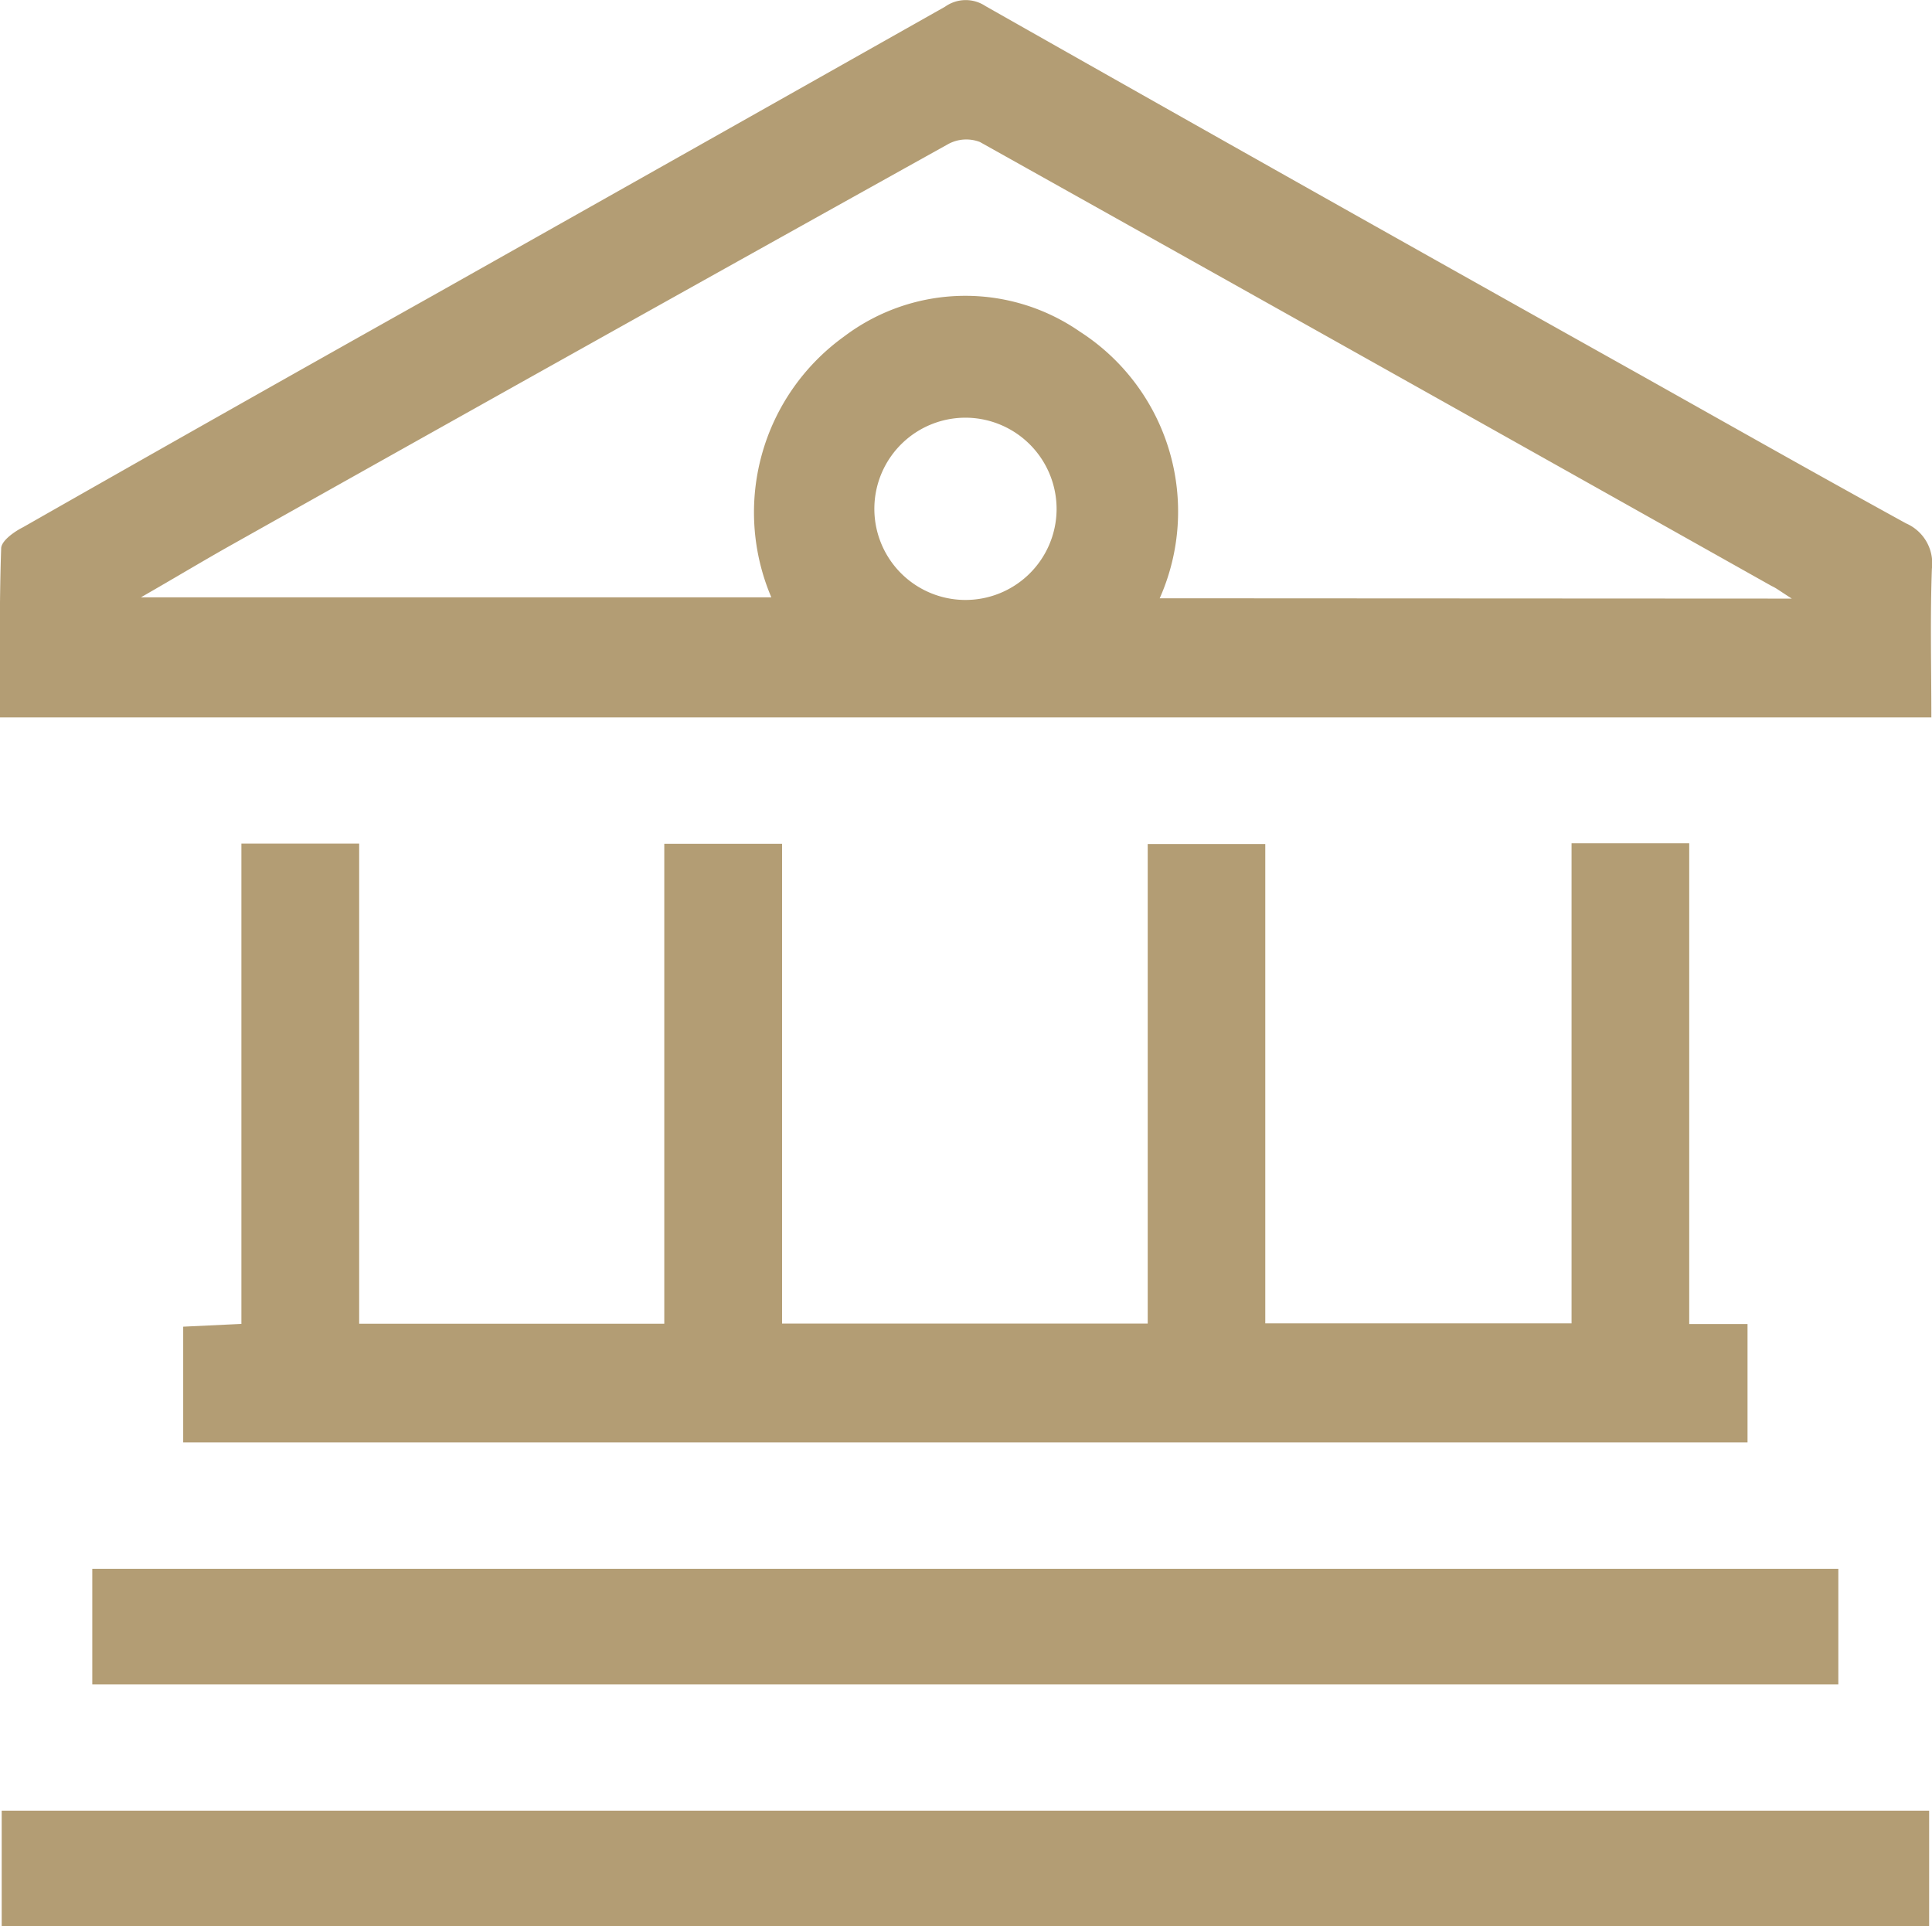 <svg xmlns="http://www.w3.org/2000/svg" xmlns:xlink="http://www.w3.org/1999/xlink" width="18.192" height="18.137" viewBox="0 0 18.192 18.137">
  <defs>
    <clipPath id="clip-path">
      <rect id="Rectangle_38377" data-name="Rectangle 38377" width="18.192" height="18.137" fill="#b39d74"/>
    </clipPath>
  </defs>
  <g id="Group_107845" data-name="Group 107845" clip-path="url(#clip-path)">
    <path id="Path_67625" data-name="Path 67625" d="M18.187,6.755H0C0,6.217-.006,5.69.012,5.164c0-.071.122-.158.206-.2Q2.144,3.867,4.075,2.784,6.487,1.425,8.9.063A.335.335,0,0,1,9.28.057q3.09,1.751,6.189,3.485c.826.464,1.65.93,2.48,1.386a.409.409,0,0,1,.243.426c-.017.461-.005.924-.005,1.4M16.873,5.636c-.109-.069-.148-.1-.189-.118Q12.958,3.424,9.228,1.337a.357.357,0,0,0-.294.017Q5.559,3.232,2.192,5.124c-.273.153-.541.315-.864.5H7.264a2.04,2.04,0,0,1,.684-2.455,1.893,1.893,0,0,1,2.222-.046,2.013,2.013,0,0,1,.751,2.51ZM9.95,4.8a.86.86,0,0,0-.836-.867A.858.858,0,1,0,9.95,4.8" transform="translate(-0.001 0)" fill="#b39d74"/>
    <path id="Path_67626" data-name="Path 67626" d="M15.15,75.378v-1.09l.548-.026V69.74h1.109v4.52H19.68V69.742h1.109v4.517h3.443V69.744h1.107v4.513h2.884v-4.52h1.108v4.526h.549v1.115Z" transform="translate(-13.425 -61.797)" fill="#b39d74"/>
    <rect id="Rectangle_38375" data-name="Rectangle 38375" width="18.149" height="1.088" transform="translate(0.016 17.048)" fill="#b39d74"/>
    <rect id="Rectangle_38376" data-name="Rectangle 38376" width="16.441" height="1.088" transform="translate(0.869 14.771)" fill="#b39d74"/>
  </g>
</svg>
